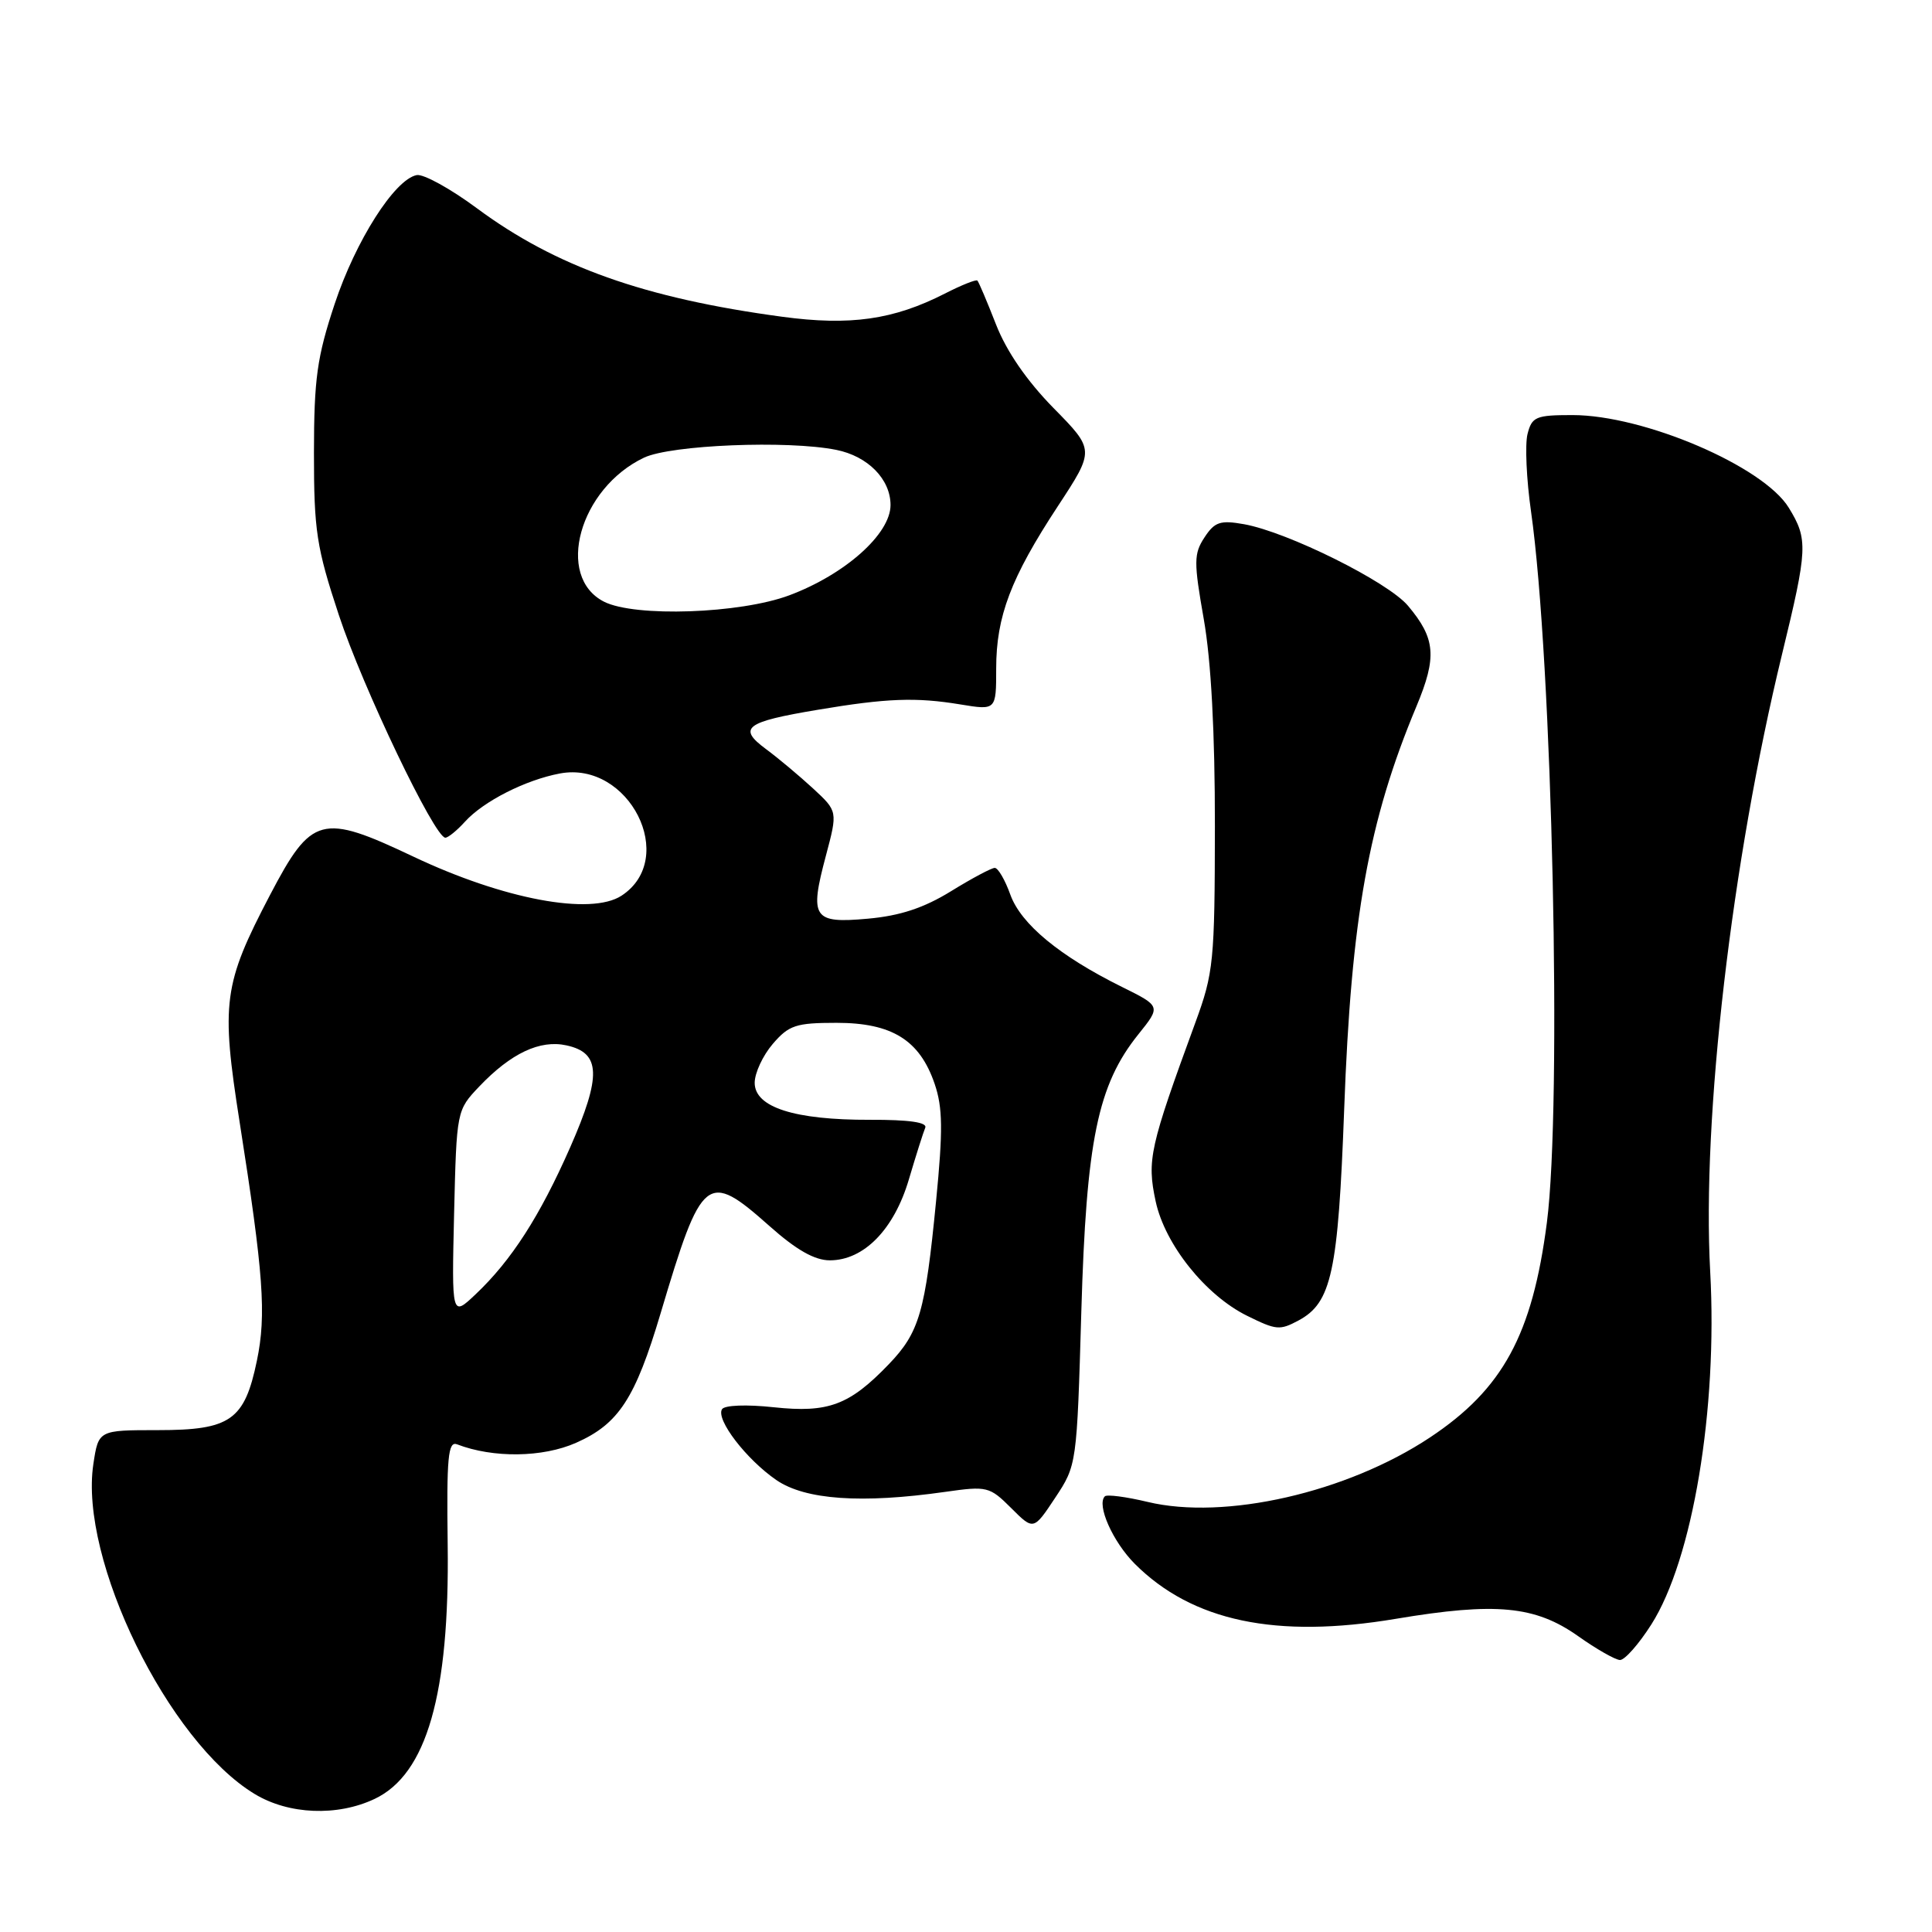 <?xml version="1.0" encoding="UTF-8" standalone="no"?>
<!DOCTYPE svg PUBLIC "-//W3C//DTD SVG 1.1//EN" "http://www.w3.org/Graphics/SVG/1.1/DTD/svg11.dtd" >
<svg xmlns="http://www.w3.org/2000/svg" xmlns:xlink="http://www.w3.org/1999/xlink" version="1.1" viewBox="0 0 256 256">
 <g >
 <path fill="currentColor"
d=" M 49.65 238.36 C 56.54 235.09 59.58 224.50 59.32 204.67 C 59.17 193.10 59.37 190.93 60.56 191.38 C 65.35 193.22 71.90 193.14 76.33 191.18 C 81.98 188.68 84.17 185.32 87.54 174.00 C 93.01 155.63 93.67 155.10 101.94 162.44 C 105.51 165.62 107.94 167.00 109.96 167.00 C 114.47 167.00 118.47 162.91 120.43 156.28 C 121.37 153.10 122.35 150.02 122.60 149.43 C 122.90 148.71 120.43 148.36 115.27 148.38 C 105.27 148.41 100.00 146.72 100.00 143.48 C 100.00 142.18 101.08 139.86 102.40 138.32 C 104.53 135.84 105.47 135.53 110.85 135.53 C 118.18 135.53 121.86 137.81 123.84 143.60 C 124.92 146.76 124.96 149.73 124.03 159.20 C 122.60 173.88 121.82 176.55 117.77 180.77 C 112.56 186.19 109.76 187.24 102.54 186.47 C 98.93 186.08 96.00 186.19 95.67 186.73 C 94.83 188.09 98.89 193.38 102.88 196.12 C 106.70 198.74 114.17 199.26 125.25 197.68 C 130.79 196.89 131.12 196.97 133.98 199.82 C 136.95 202.79 136.95 202.79 139.82 198.46 C 142.68 194.14 142.69 194.07 143.28 173.81 C 143.94 151.09 145.45 143.76 150.85 137.04 C 153.83 133.33 153.83 133.33 148.66 130.77 C 140.40 126.68 135.29 122.45 133.88 118.56 C 133.18 116.60 132.25 115.00 131.81 115.00 C 131.38 115.00 128.77 116.39 126.00 118.10 C 122.41 120.31 119.26 121.35 115.00 121.73 C 107.73 122.39 107.23 121.65 109.44 113.37 C 111.00 107.50 111.00 107.50 107.75 104.49 C 105.96 102.84 103.15 100.48 101.50 99.26 C 97.70 96.45 98.73 95.66 108.36 94.05 C 117.51 92.51 121.38 92.37 127.25 93.34 C 132.00 94.12 132.00 94.12 132.00 88.58 C 132.00 81.68 133.94 76.56 140.18 67.06 C 145.06 59.62 145.06 59.62 139.59 54.06 C 136.06 50.46 133.37 46.56 131.98 43.00 C 130.80 39.98 129.69 37.36 129.51 37.18 C 129.34 37.00 127.39 37.78 125.18 38.91 C 118.39 42.37 112.67 43.19 103.63 41.97 C 85.38 39.51 73.62 35.33 63.17 27.58 C 59.69 25.00 56.11 23.03 55.22 23.20 C 52.30 23.76 47.12 31.90 44.34 40.29 C 42.01 47.31 41.61 50.16 41.60 60.00 C 41.60 70.33 41.93 72.51 44.90 81.50 C 48.06 91.08 57.59 111.00 59.01 111.00 C 59.38 111.00 60.55 110.05 61.60 108.89 C 64.05 106.18 69.62 103.35 74.19 102.49 C 83.36 100.77 89.90 113.74 82.36 118.68 C 78.30 121.34 66.72 119.17 54.76 113.50 C 42.59 107.73 41.29 108.08 35.79 118.57 C 29.58 130.43 29.26 132.84 31.76 148.73 C 34.92 168.84 35.31 174.19 34.04 180.30 C 32.40 188.20 30.54 189.50 20.92 189.50 C 13.05 189.50 13.05 189.50 12.37 194.00 C 10.47 206.62 22.28 230.78 33.74 237.71 C 38.25 240.45 44.70 240.71 49.65 238.36 Z  M 218.81 215.25 C 224.29 206.63 227.61 186.77 226.61 168.50 C 225.50 148.14 229.45 114.18 236.13 86.69 C 239.53 72.70 239.59 71.47 237.03 67.29 C 233.68 61.79 217.83 55.00 208.36 55.00 C 203.50 55.00 202.98 55.22 202.40 57.53 C 202.06 58.91 202.26 63.53 202.87 67.78 C 205.69 87.61 206.99 146.35 204.97 162.00 C 203.04 176.88 199.13 184.06 189.48 190.47 C 178.48 197.77 162.29 201.47 152.06 199.01 C 149.22 198.33 146.67 198.00 146.40 198.27 C 145.27 199.39 147.45 204.29 150.36 207.21 C 157.98 214.83 169.09 217.17 184.97 214.50 C 198.21 212.28 203.42 212.78 209.10 216.79 C 211.52 218.51 214.02 219.93 214.65 219.96 C 215.28 219.98 217.15 217.86 218.81 215.25 Z  M 172.06 174.97 C 176.44 172.62 177.31 168.59 178.11 147.00 C 179.04 121.58 181.34 108.77 187.68 93.61 C 190.43 87.04 190.22 84.61 186.57 80.27 C 183.91 77.10 170.63 70.50 164.84 69.46 C 161.69 68.90 160.95 69.15 159.60 71.21 C 158.18 73.37 158.17 74.45 159.51 82.06 C 160.48 87.58 160.99 97.06 160.98 109.50 C 160.96 127.39 160.81 128.91 158.39 135.50 C 152.33 152.04 151.96 153.70 153.13 159.18 C 154.36 164.90 159.74 171.64 165.27 174.36 C 169.12 176.26 169.57 176.30 172.06 174.97 Z  M 60.17 160.81 C 60.50 147.16 60.51 147.12 63.50 143.97 C 67.70 139.56 71.55 137.74 75.07 138.52 C 79.61 139.51 79.72 142.54 75.56 152.01 C 71.53 161.16 67.76 167.02 63.02 171.50 C 59.85 174.50 59.85 174.50 60.17 160.81 Z  M 80.04 79.73 C 73.52 76.42 76.77 64.71 85.34 60.64 C 88.91 58.95 104.37 58.32 110.81 59.61 C 115.00 60.45 118.00 63.50 118.00 66.92 C 118.00 70.75 111.99 76.11 104.59 78.88 C 98.07 81.32 84.14 81.80 80.04 79.73 Z "/>
</g>
</svg>